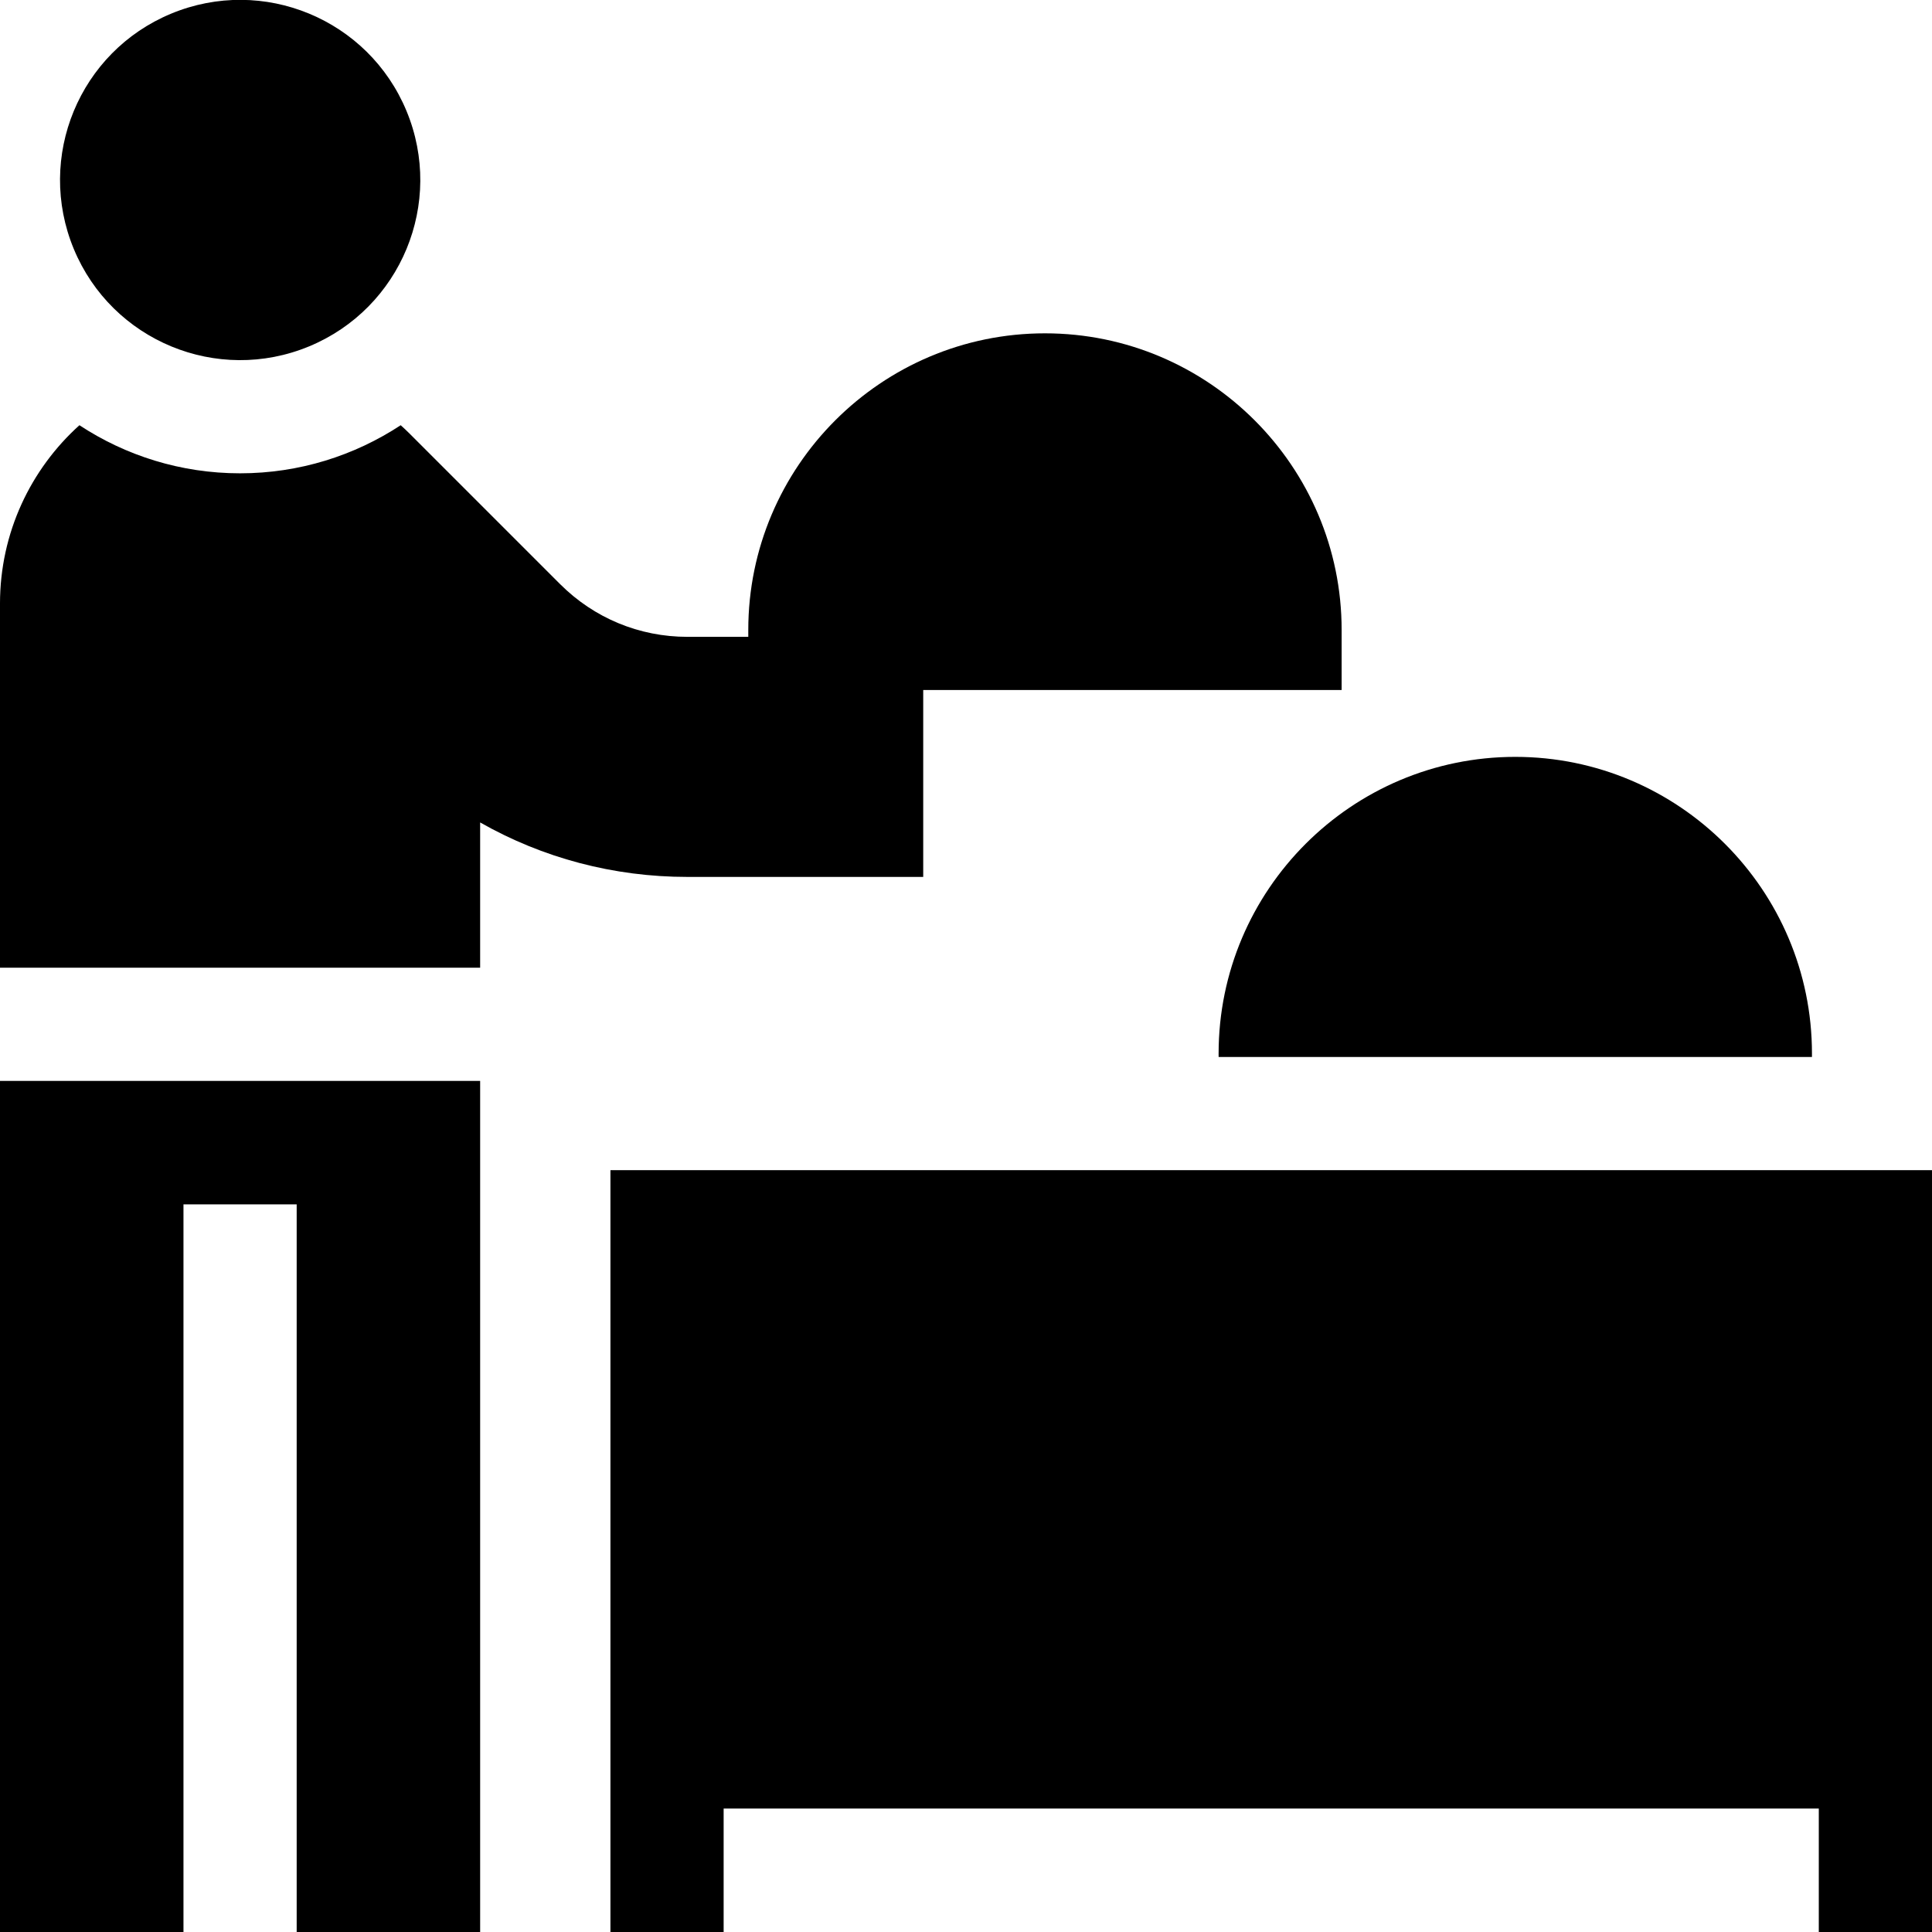 <svg id="Capa_1" enable-background="new 0 0 512 512" height="512" viewBox="0 0 512 512" width="512" xmlns="http://www.w3.org/2000/svg"><g><path d="m0 512h48.622v-192.831h30v192.831h48.621v-225.547h-127.243z"/><path d="m244.662 232.39v-49.527h110.885v-15.905c0-43.353-35.27-78.622-78.622-78.622s-78.622 35.27-78.622 78.622v1.811h-16.132c-12.746 0-24.729-4.964-33.742-13.976l-39.818-39.818c-.785-.785-1.594-1.545-2.419-2.288-12.238 8.046-26.863 12.745-42.572 12.745s-30.334-4.699-42.572-12.745c-12.92 11.645-21.048 28.508-21.048 47.273v96.493h127.243v-38.498c16.56 9.421 35.358 14.436 54.927 14.436z"/><ellipse cx="63.622" cy="47.716" rx="47.716" ry="47.716" transform="matrix(.924 -.383 .383 .924 -13.417 27.979)"/><path d="m480.189 279.201c0-43.352-35.27-78.622-78.622-78.622s-78.622 35.27-78.622 78.622v.905h157.243v-.905z"/><path d="m161.771 512h30v-32.716h290.229v32.716h30v-201.894h-350.229z"/></g></svg>